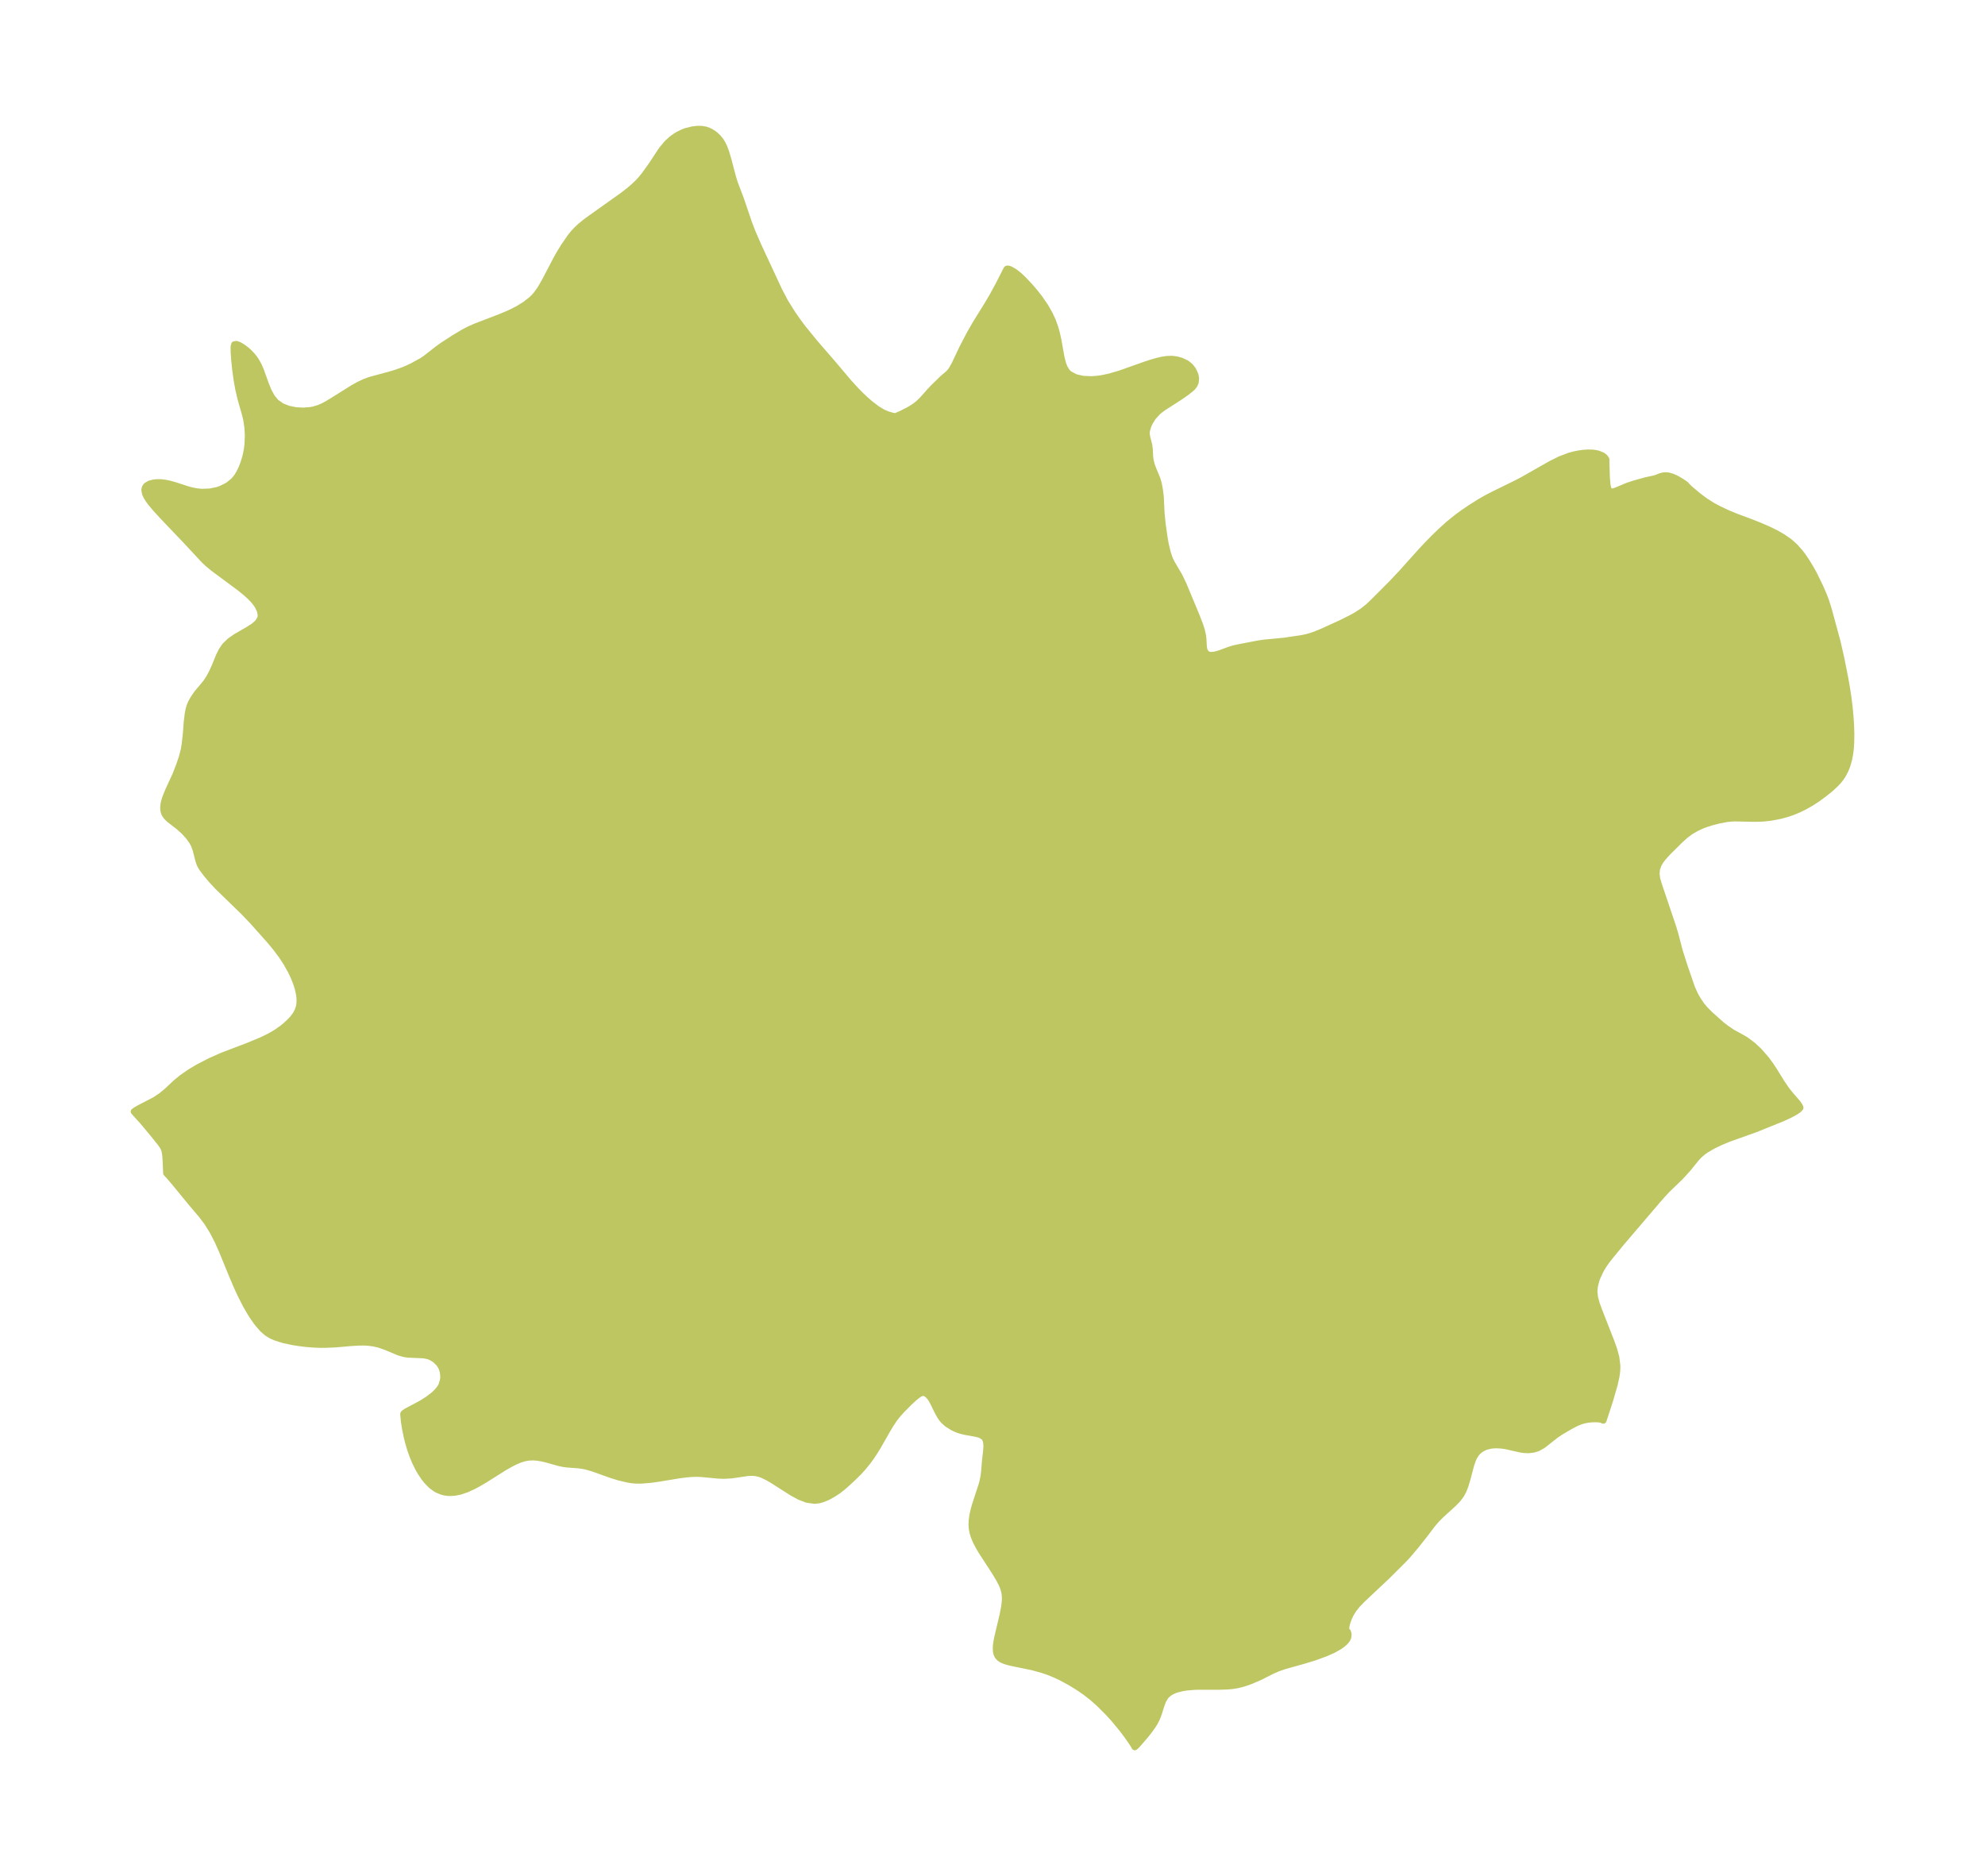 <?xml version="1.0" encoding="UTF-8"?>
<!DOCTYPE svg  PUBLIC '-//W3C//DTD SVG 1.1//EN'  'http://www.w3.org/Graphics/SVG/1.1/DTD/svg11.dtd'>
<svg width="296.8pt" height="280.51pt" version="1.1" viewBox="0 0 296.8 280.51" xmlns="http://www.w3.org/2000/svg" xmlns:xlink="http://www.w3.org/1999/xlink">
 <defs>
  <style type="text/css">*{stroke-linejoin: round; stroke-linecap: butt}</style>
 </defs>
 <g id="figure_1">
  <g id="patch_1">
   <path d="m0 280.51h296.8v-280.51h-296.8v280.51z" fill="none"/>
  </g>
  <g id="axes_1">
   <g id="PatchCollection_1">
    <defs>
     <path id="m02ed11cd65" d="m131.05-219.38 0.948 0.57 0.677 0.287 0.578 0.178 0.617 0.137 0.91-0.395 1.04-0.527 0.53-0.31 0.509-0.338 0.473-0.369 0.598-0.576 1.2-1.35 0.496-0.519 1.384-1.346 0.869-0.741 0.234-0.267 0.218-0.306 0.431-0.759 1.155-2.444 1.084-2.075 0.886-1.549 1.739-2.803 0.793-1.341 0.956-1.762 1.144-2.25 0.047-0.052 0.059-0.018 0.213 0.029 0.267 0.106 0.41 0.23 0.396 0.274 0.523 0.427 0.611 0.583 0.968 1.033 0.702 0.822 0.69 0.881 0.86 1.249 0.633 1.106 0.461 0.988 0.39 1.079 0.227 0.816 0.23 1.044 0.439 2.465 0.241 0.996 0.242 0.638 0.328 0.55 0.196 0.227 0.242 0.215 0.908 0.481 1.107 0.253 1.238 0.059 0.907-0.062 0.786-0.113 1.095-0.236 1.549-0.454 3.755-1.332 0.786-0.261 1.136-0.325 0.679-0.149 0.651-0.096 0.752-0.026 0.705 0.091 0.647 0.183 0.798 0.37 0.547 0.445 0.425 0.542 0.332 0.728 0.095 0.517-0.066 0.617-0.185 0.392-0.242 0.304-0.229 0.219-0.673 0.532-0.923 0.646-2.55 1.642-0.464 0.34-0.371 0.311-0.694 0.755-0.514 0.808-0.253 0.58-0.2 0.714-0.021 0.485 0.09 0.511 0.28 1.084 0.088 0.612 0.053 1.108 0.069 0.585 0.177 0.705 0.256 0.693 0.58 1.393 0.213 0.718 0.178 0.986 0.121 0.994 0.116 2.433 0.166 1.636 0.293 2.092 0.161 0.896 0.296 1.244 0.25 0.761 0.205 0.488 0.222 0.433 1.061 1.8 0.63 1.305 1.91 4.586 0.568 1.46 0.269 0.834 0.174 0.802 0.051 0.465 0.067 1.203 0.098 0.509 0.227 0.397 0.198 0.165 0.251 0.115 0.313 0.054 0.572-0.046 0.742-0.2 1.443-0.532 0.681-0.211 0.929-0.202 2.685-0.513 0.863-0.134 3.074-0.294 2.616-0.389 0.727-0.149 0.659-0.188 0.668-0.234 1.057-0.43 2.804-1.283 1.414-0.702 0.864-0.48 0.945-0.615 0.877-0.7 0.863-0.833 2.602-2.607 1.468-1.56 2.915-3.246 0.936-1 0.966-0.987 0.992-0.964 1.217-1.101 1.285-1.037 0.917-0.668 0.946-0.648 1.482-0.94 1.053-0.602 0.87-0.455 3.425-1.679 1.095-0.568 4.203-2.391 1.392-0.691 1.401-0.533 0.728-0.193 0.72-0.14 0.598-0.081 0.685-0.048 0.641 0.012 0.483 0.057 0.436 0.098 0.625 0.264 0.232 0.168 0.152 0.153 0.151 0.229 0.006 0.478 0.068 2.242 0.099 1.129 0.141 0.592 0.11 0.216 0.149 0.142 0.131 0.047 0.319-0.009 0.404-0.11 1.791-0.746 0.882-0.297 1.877-0.526 1.238-0.262 0.267-0.077 0.696-0.278 0.463-0.105 0.271-0.018 0.401 0.034 0.617 0.179 0.419 0.185 0.49 0.263 0.567 0.352 0.51 0.354 0.022 0.06 0.523 0.519 1.303 1.099 1 0.752 1.15 0.731 1.011 0.538 1.4 0.65 1.065 0.437 2.383 0.893 1.25 0.499 1.212 0.524 1.13 0.549 1.05 0.603 0.894 0.619 0.333 0.269 0.56 0.514 0.769 0.858 0.402 0.525 0.632 0.935 0.616 1.024 0.469 0.848 0.862 1.77 0.545 1.255 0.337 0.863 0.403 1.273 1.319 4.86 0.558 2.427 0.603 3.04 0.261 1.478 0.213 1.388 0.185 1.507 0.133 1.454 0.076 1.19 0.041 1.296-0.021 1.347-0.066 0.938-0.075 0.625-0.162 0.875-0.272 0.956-0.261 0.662-0.37 0.711-0.261 0.398-0.394 0.506-0.35 0.386-0.794 0.744-0.887 0.72-1.142 0.845-0.941 0.612-1.012 0.567-0.815 0.396-0.795 0.335-0.836 0.295-1.126 0.313-1.401 0.267-1.045 0.116-0.69 0.038-0.858 0.009-2.751-0.06-0.528 0.023-0.729 0.075-1.184 0.221-1.198 0.313-0.878 0.289-0.461 0.178-0.745 0.338-0.936 0.536-0.808 0.606-0.764 0.692-1.862 1.84-0.696 0.771-0.403 0.536-0.296 0.503-0.25 0.705-0.059 0.75 0.106 0.764 0.248 0.838 2.152 6.372 0.328 1.117 0.642 2.451 0.729 2.281 1.096 3.189 0.455 1.013 0.387 0.694 0.576 0.87 0.635 0.748 0.716 0.71 1.613 1.438 0.736 0.578 0.931 0.632 1.567 0.861 0.518 0.314 0.996 0.747 0.955 0.899 1.092 1.257 0.628 0.866 0.589 0.906 1.041 1.685 0.728 1.069 0.604 0.746 1.039 1.197 0.337 0.488 0.047 0.157 0.021 0.054-0.285 0.302-0.407 0.276-0.87 0.471-1.084 0.498-4.063 1.643-3.929 1.4-1.242 0.513-1.158 0.558-1.042 0.606-0.408 0.283-0.66 0.567-0.407 0.441-1.218 1.508-1.099 1.215-1.973 1.903-0.707 0.755-0.77 0.873-5.398 6.322-1.681 2.045-0.533 0.685-0.492 0.704-0.431 0.72-0.507 1.092-0.116 0.324-0.239 0.877-0.092 0.891 0.102 0.92 0.255 0.937 0.349 0.955 1.8 4.606 0.431 1.185 0.336 1.217 0.159 1.253-0.002 0.501-0.05 0.602-0.082 0.549-0.258 1.172-0.692 2.389-0.976 2.989-0.155-0.098-0.405-0.084-0.567-0.037-0.702 0.024-0.44 0.049-0.551 0.101-0.544 0.152-0.723 0.297-0.844 0.444-1.486 0.869-0.696 0.473-1.909 1.505-0.774 0.437-0.655 0.199-0.696 0.081-0.713-0.027-0.505-0.077-2.198-0.496-0.711-0.101-0.839-0.036-0.7 0.062-0.639 0.154-0.414 0.163-0.359 0.194-0.303 0.215-0.238 0.214-0.253 0.287-0.316 0.498-0.156 0.33-0.284 0.795-0.588 2.232-0.302 0.989-0.262 0.664-0.34 0.643-0.536 0.71-0.63 0.643-1.712 1.55-0.794 0.792-0.621 0.72-1.085 1.434-1.328 1.687-1.316 1.556-0.639 0.679-2.356 2.348-3.789 3.566-0.707 0.731-0.609 0.767-0.411 0.68-0.314 0.683-0.181 0.515-0.122 0.468-0.069 0.472 0.01 0.256 0.046 0.072 0.206 0.189 0.105 0.351-0.043 0.428-0.149 0.32-0.242 0.317-0.412 0.383-0.507 0.362-0.873 0.492-1.139 0.513-1.683 0.614-1.603 0.493-2.89 0.808-1.042 0.362-0.876 0.387-1.778 0.902-1.344 0.579-0.7 0.254-0.716 0.217-0.733 0.168-0.647 0.098-0.658 0.061-1.336 0.046-3.064-0.006-0.678 0.025-1.146 0.103-0.515 0.081-0.894 0.22-0.377 0.136-0.547 0.272-0.318 0.219-0.352 0.33-0.091 0.109-0.342 0.565-0.255 0.646-0.451 1.43-0.295 0.734-0.261 0.498-0.304 0.49-0.515 0.724-0.605 0.764-1.046 1.211-0.299 0.322-0.195 0.172-0.108-0.22-0.353-0.544-0.67-0.959-0.722-0.966-1.288-1.554-0.8-0.877-1.333-1.334-1.045-0.929-1.072-0.836-0.875-0.606-1.235-0.77-1.417-0.777-0.981-0.462-0.923-0.377-0.972-0.337-1.468-0.404-3.094-0.639-0.691-0.171-0.391-0.126-0.456-0.202-0.303-0.2-0.257-0.271-0.174-0.353-0.076-0.316-0.034-0.419 0.019-0.474 0.078-0.597 0.131-0.671 0.787-3.306 0.224-1.157 0.108-0.882 0.019-0.464-0.015-0.432-0.067-0.494-0.131-0.503-0.133-0.368-0.234-0.523-0.349-0.659-0.636-1.057-1.949-2.998-0.392-0.659-0.463-0.89-0.282-0.675-0.178-0.566-0.108-0.528-0.052-0.65 0.024-0.659 0.123-0.866 0.204-0.873 0.217-0.734 0.931-2.849 0.158-0.602 0.141-0.712 0.086-0.724 0.121-1.501 0.182-1.585 0.036-0.68-0.034-0.525-0.09-0.376-0.128-0.271-0.121-0.162-0.455-0.316-0.345-0.126-0.525-0.124-1.46-0.259-0.623-0.149-0.46-0.143-0.39-0.154-0.481-0.237-0.811-0.515-0.493-0.445-0.259-0.305-0.255-0.367-0.371-0.659-0.632-1.296-0.263-0.487-0.21-0.329-0.348-0.406-0.37-0.263-0.172-0.067-0.189-0.028-0.313 0.058-0.254 0.122-0.284 0.187-0.512 0.407-0.675 0.615-1.214 1.227-0.607 0.672-0.472 0.608-0.535 0.791-0.5 0.824-1.37 2.407-0.607 0.989-0.475 0.712-0.487 0.669-0.717 0.889-0.61 0.674-0.611 0.609-0.875 0.83-0.927 0.823-0.649 0.514-0.762 0.504-0.622 0.352-0.421 0.206-0.63 0.248-0.46 0.126-0.666 0.08-1.141-0.163-1.09-0.421-1.092-0.588-2.886-1.843-0.721-0.422-0.863-0.421-0.388-0.143-0.668-0.154-0.666-0.033-0.515 0.034-2.4 0.352-1.112 0.062-0.964-0.039-2.393-0.23-0.702-0.027-0.813 0.025-0.785 0.067-0.994 0.123-3.214 0.531-1.147 0.157-1.388 0.113-0.792-0.007-0.669-0.065-0.563-0.092-1.369-0.331-1.133-0.356-2.639-0.945-1.073-0.308-0.631-0.12-0.483-0.061-1.743-0.135-0.552-0.075-0.659-0.144-1.789-0.502-0.725-0.173-0.741-0.121-0.593-0.039-0.661 0.031-0.679 0.119-0.75 0.242-0.732 0.326-0.687 0.356-0.838 0.479-2.86 1.802-0.892 0.528-0.787 0.426-1.068 0.491-0.96 0.325-0.844 0.165-0.684 0.034-0.45-0.032-0.363-0.059-0.416-0.109-0.64-0.271-0.258-0.15-0.493-0.356-0.233-0.201-0.589-0.61-0.371-0.465-0.586-0.877-0.305-0.536-0.488-1.001-0.337-0.816-0.351-0.988-0.264-0.872-0.217-0.834-0.285-1.364-0.171-1.109-0.103-1.077 0.015-0.08 0.087-0.085 0.335-0.234 1.913-1.014 0.552-0.314 0.745-0.477 0.797-0.603 0.393-0.356 0.369-0.395 0.279-0.368 0.232-0.405 0.243-0.829 0.027-0.385-0.012-0.343-0.063-0.449-0.138-0.501-0.223-0.455-0.284-0.384-0.536-0.517-0.649-0.391-0.36-0.129-0.485-0.11-0.351-0.048-2.246-0.093-0.592-0.097-0.721-0.21-1.91-0.802-1.044-0.37-0.886-0.202-0.789-0.099-0.638-0.032-0.665 0.004-1.301 0.08-2.256 0.194-1.506 0.067-0.878-9.2e-4 -1.068-0.046-1.094-0.096-0.954-0.121-0.932-0.152-1.33-0.286-1.186-0.369-0.651-0.288-0.595-0.358-0.707-0.608-0.639-0.732-0.276-0.359-0.528-0.752-0.369-0.576-0.669-1.157-0.786-1.539-0.449-0.966-0.803-1.869-1.525-3.73-0.661-1.477-0.735-1.431-0.84-1.353-0.799-1.06-1.708-2.019-2.422-2.954-0.736-0.858-0.439-0.471-0.077-1.823-0.068-0.934-0.116-0.648-0.149-0.387-0.207-0.352-0.239-0.337-1.183-1.472-1.489-1.782-1.318-1.46 0.28-0.2 0.588-0.339 2.254-1.161 0.997-0.672 0.811-0.672 1.339-1.256 0.833-0.687 1.211-0.849 1.307-0.783 1.797-0.926 1.782-0.791 3.821-1.454 2.04-0.846 1.097-0.533 0.639-0.354 0.677-0.42 0.806-0.582 0.449-0.376 0.474-0.433 0.543-0.57 0.437-0.586 0.306-0.565 0.193-0.552 0.083-0.448 0.03-0.597-0.029-0.489-0.071-0.514-0.192-0.847-0.257-0.797-0.335-0.833-0.438-0.921-0.659-1.179-0.727-1.113-0.859-1.146-0.864-1.047-2.559-2.874-1.379-1.446-3.925-3.816-0.895-0.963-0.756-0.9-0.622-0.829-0.206-0.325-0.174-0.342-0.172-0.484-0.426-1.665-0.25-0.685-0.276-0.517-0.536-0.754-0.68-0.757-0.817-0.735-1.395-1.073-0.382-0.372-0.173-0.219-0.178-0.31-0.112-0.347-0.038-0.277-0.006-0.262 0.046-0.477 0.085-0.403 0.19-0.606 0.419-1.028 1.072-2.327 0.556-1.428 0.425-1.256 0.284-1.104 0.141-0.857 0.187-1.722 0.107-1.518 0.167-1.335 0.129-0.646 0.166-0.538 0.214-0.477 0.256-0.458 0.564-0.841 1.358-1.62 0.481-0.733 0.43-0.801 0.382-0.84 0.674-1.648 0.384-0.772 0.476-0.699 0.744-0.722 0.874-0.615 1.847-1.068 0.825-0.525 0.652-0.566 0.383-0.643 0.045-0.201 0.012-0.381-0.124-0.576-0.285-0.623-0.229-0.362-0.25-0.332-0.342-0.394-0.351-0.359-0.706-0.641-0.848-0.691-3.99-2.958-0.886-0.741-0.508-0.484-2.62-2.818-3.422-3.588-1.154-1.254-0.718-0.851-0.402-0.55-0.264-0.434-0.187-0.405-0.11-0.555 0.072-0.341 0.192-0.278 0.465-0.28 0.593-0.16 0.527-0.056 0.602 0.009 0.662 0.082 0.454 0.089 0.972 0.267 1.957 0.638 0.713 0.178 0.598 0.108 0.737 0.07 1.219-0.042 1.163-0.243 0.541-0.196 0.996-0.504 0.869-0.693 0.5-0.62 0.338-0.556 0.34-0.697 0.263-0.664 0.234-0.726 0.182-0.71 0.158-0.856 0.074-0.62 0.057-1.313-0.056-1.131-0.187-1.273-0.194-0.82-0.656-2.283-0.331-1.42-0.262-1.463-0.201-1.453-0.144-1.374-0.085-1.194-0.017-0.872 0.081-0.341 0.294-0.045 0.432 0.161 0.513 0.308 0.496 0.37 0.384 0.337 0.496 0.519 0.274 0.339 0.266 0.377 0.405 0.707 0.337 0.769 0.752 2.089 0.414 1.017 0.499 0.922 0.632 0.769 0.859 0.602 1.002 0.396 1.087 0.222 1.119 0.065 1.106-0.086 0.388-0.07 0.81-0.233 0.597-0.249 0.667-0.35 0.873-0.522 3.024-1.896 0.81-0.457 0.841-0.401 0.863-0.327 2.922-0.791 1.036-0.312 1.021-0.365 0.567-0.235 0.762-0.352 1.441-0.788 0.608-0.402 1.785-1.396 0.782-0.562 1.707-1.107 1.455-0.867 0.799-0.413 0.893-0.398 3.592-1.377 1.186-0.493 0.775-0.354 0.859-0.444 1.031-0.634 0.977-0.764 0.352-0.34 0.365-0.412 0.627-0.876 0.651-1.132 1.696-3.245 0.38-0.686 0.75-1.229 0.985-1.436 0.451-0.561 0.476-0.511 0.585-0.547 0.692-0.567 0.805-0.597 4.817-3.425 0.889-0.688 0.746-0.631 0.72-0.693 0.436-0.483 0.475-0.585 1.094-1.524 1.296-1.984 0.316-0.43 0.703-0.829 0.653-0.593 0.527-0.38 0.425-0.262 0.765-0.375 0.4-0.148 0.985-0.245 0.784-0.082 0.589 0.011 0.586 0.104 0.432 0.154 0.39 0.197 0.374 0.244 0.268 0.211 0.364 0.348 0.386 0.481 0.232 0.365 0.29 0.586 0.276 0.738 0.345 1.171 0.696 2.64 0.273 0.871 0.868 2.275 1.242 3.647 0.554 1.447 0.868 1.987 3.091 6.647 0.92 1.749 1.08 1.727 0.875 1.251 0.71 0.948 1.771 2.171 2.694 3.111 2.377 2.813 1.023 1.123 0.767 0.778 0.645 0.611 0.699 0.615 1.052 0.814" stroke="#bdc660"/>
    </defs>
    <g clip-path="url(#pab3cd826d3)">
     <use y="280.512" fill="#bdc660" stroke="#bdc660" xlink:href="#m02ed11cd65"/>
    </g>
   </g>
  </g>
 </g>
 <defs>
  <clipPath id="pab3cd826d3">
   <rect x="7.2" y="7.2" width="282.4" height="266.11"/>
  </clipPath>
 </defs>
</svg>
